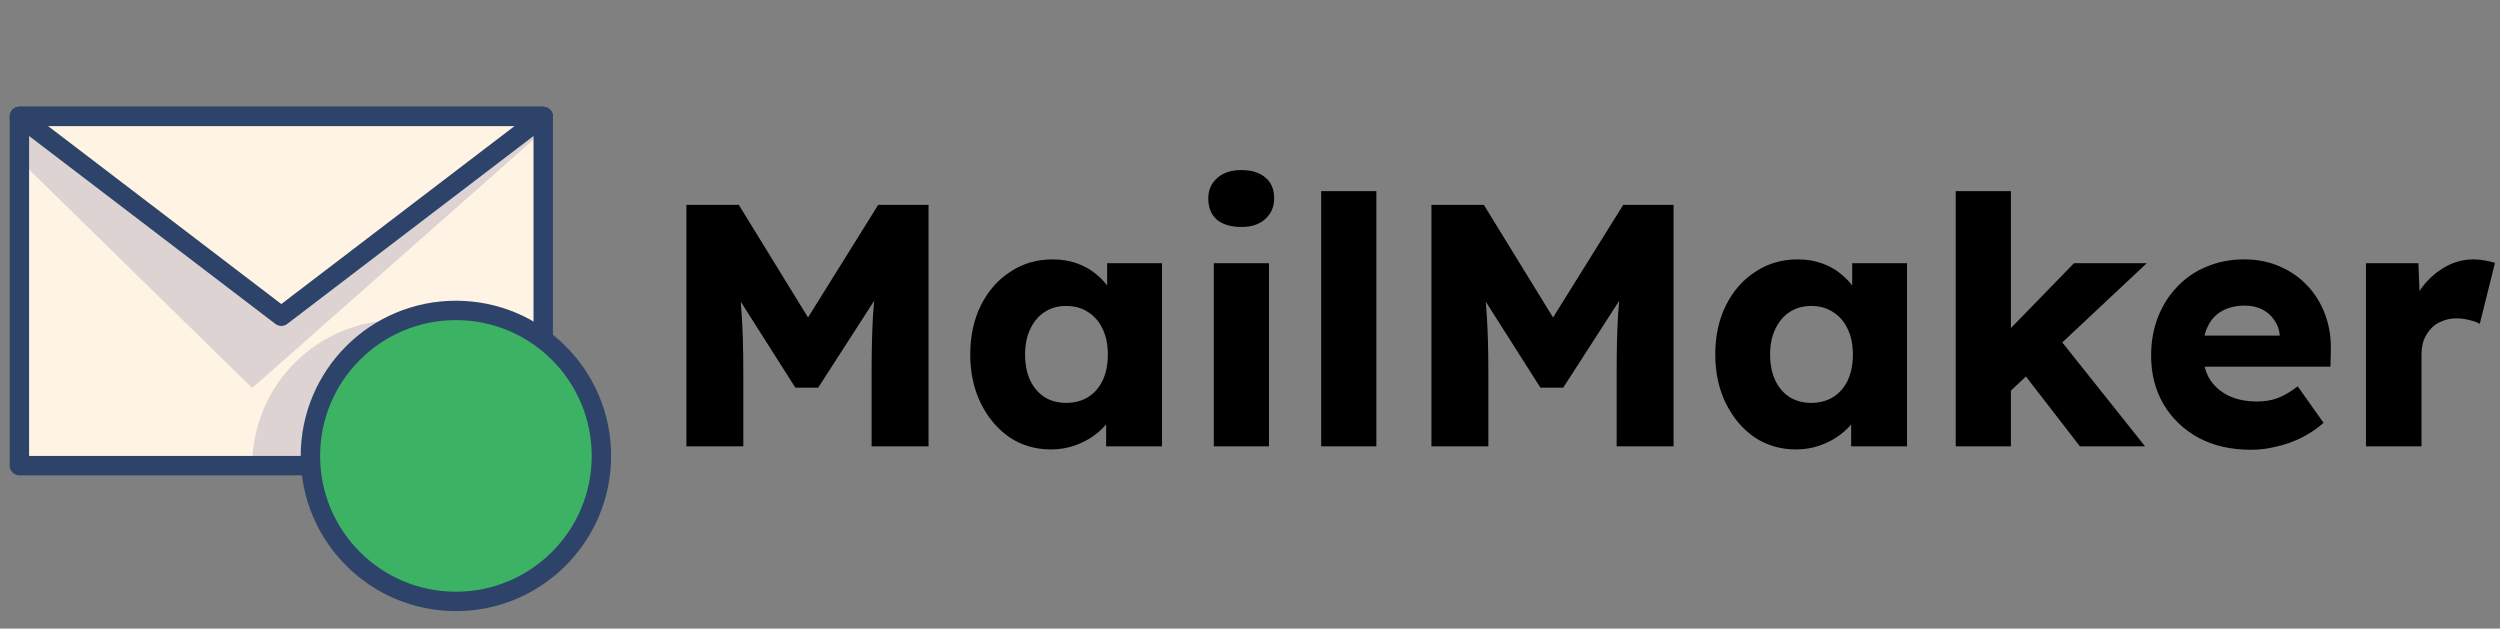 <svg width="175" height="44" viewBox="0 0 175 44" fill="none" xmlns="http://www.w3.org/2000/svg">
<rect x="0" y="0" width="175" height="44" fill="#808080" stroke="none"/>
<path d="M48.049 31.243V14.343H51.718L57.875 24.362L55.243 24.338L61.472 14.343H64.997V31.243H61.013V25.98C61.013 24.531 61.046 23.227 61.11 22.069C61.19 20.91 61.319 19.759 61.496 18.616L61.955 19.872L57.271 27.139H55.678L51.091 19.92L51.549 18.616C51.726 19.695 51.847 20.805 51.911 21.948C51.992 23.075 52.032 24.419 52.032 25.98V31.243H48.049ZM73.566 31.46C72.488 31.46 71.522 31.178 70.669 30.615C69.832 30.036 69.164 29.247 68.665 28.249C68.166 27.235 67.917 26.092 67.917 24.821C67.917 23.517 68.166 22.366 68.665 21.369C69.164 20.371 69.848 19.59 70.717 19.027C71.586 18.447 72.576 18.157 73.687 18.157C74.298 18.157 74.854 18.246 75.353 18.423C75.868 18.6 76.318 18.85 76.705 19.172C77.091 19.477 77.421 19.839 77.694 20.258C77.968 20.66 78.169 21.095 78.298 21.562L77.501 21.465V18.423H81.34V31.243H77.429V28.153L78.298 28.128C78.169 28.579 77.96 29.006 77.67 29.408C77.381 29.81 77.026 30.165 76.608 30.47C76.189 30.776 75.723 31.018 75.208 31.195C74.693 31.372 74.145 31.46 73.566 31.46ZM74.628 28.201C75.224 28.201 75.739 28.064 76.173 27.791C76.608 27.517 76.946 27.131 77.187 26.632C77.429 26.117 77.55 25.513 77.55 24.821C77.55 24.129 77.429 23.533 77.187 23.034C76.946 22.519 76.608 22.125 76.173 21.851C75.739 21.562 75.224 21.417 74.628 21.417C74.049 21.417 73.542 21.562 73.107 21.851C72.689 22.125 72.359 22.519 72.117 23.034C71.876 23.533 71.755 24.129 71.755 24.821C71.755 25.513 71.876 26.117 72.117 26.632C72.359 27.131 72.689 27.517 73.107 27.791C73.542 28.064 74.049 28.201 74.628 28.201ZM84.966 31.243V18.423H88.829V31.243H84.966ZM86.897 15.888C86.173 15.888 85.602 15.719 85.183 15.381C84.781 15.027 84.579 14.528 84.579 13.884C84.579 13.305 84.789 12.83 85.207 12.46C85.626 12.09 86.189 11.905 86.897 11.905C87.621 11.905 88.185 12.082 88.587 12.436C88.99 12.774 89.191 13.257 89.191 13.884C89.191 14.48 88.981 14.963 88.563 15.333C88.161 15.703 87.605 15.888 86.897 15.888ZM92.482 31.243V13.377H96.345V31.243H92.482ZM100.201 31.243V14.343H103.871L110.027 24.362L107.396 24.338L113.624 14.343H117.149V31.243H113.166V25.98C113.166 24.531 113.198 23.227 113.262 22.069C113.343 20.91 113.472 19.759 113.649 18.616L114.107 19.872L109.424 27.139H107.83L103.243 19.92L103.702 18.616C103.879 19.695 103.999 20.805 104.064 21.948C104.144 23.075 104.185 24.419 104.185 25.98V31.243H100.201ZM125.718 31.46C124.64 31.46 123.674 31.178 122.821 30.615C121.984 30.036 121.316 29.247 120.817 28.249C120.318 27.235 120.069 26.092 120.069 24.821C120.069 23.517 120.318 22.366 120.817 21.369C121.316 20.371 122 19.59 122.869 19.027C123.739 18.447 124.728 18.157 125.839 18.157C126.451 18.157 127.006 18.246 127.505 18.423C128.02 18.6 128.471 18.85 128.857 19.172C129.243 19.477 129.573 19.839 129.847 20.258C130.12 20.66 130.322 21.095 130.45 21.562L129.654 21.465V18.423H133.492V31.243H129.581V28.153L130.45 28.128C130.322 28.579 130.112 29.006 129.823 29.408C129.533 29.81 129.179 30.165 128.76 30.47C128.342 30.776 127.875 31.018 127.36 31.195C126.845 31.372 126.298 31.46 125.718 31.46ZM126.781 28.201C127.376 28.201 127.891 28.064 128.326 27.791C128.76 27.517 129.098 27.131 129.34 26.632C129.581 26.117 129.702 25.513 129.702 24.821C129.702 24.129 129.581 23.533 129.34 23.034C129.098 22.519 128.76 22.125 128.326 21.851C127.891 21.562 127.376 21.417 126.781 21.417C126.201 21.417 125.694 21.562 125.26 21.851C124.841 22.125 124.511 22.519 124.27 23.034C124.028 23.533 123.908 24.129 123.908 24.821C123.908 25.513 124.028 26.117 124.27 26.632C124.511 27.131 124.841 27.517 125.26 27.791C125.694 28.064 126.201 28.201 126.781 28.201ZM140.619 27.477L139.194 24.579L145.182 18.423H150.276L140.619 27.477ZM136.901 31.243V13.377H140.764V31.243H136.901ZM145.592 31.243L141.078 25.4L143.806 23.276L150.155 31.243H145.592ZM157.58 31.484C156.163 31.484 154.932 31.203 153.886 30.639C152.839 30.06 152.027 29.279 151.447 28.297C150.868 27.3 150.578 26.165 150.578 24.893C150.578 23.912 150.739 23.01 151.061 22.189C151.383 21.369 151.834 20.66 152.413 20.065C152.992 19.453 153.676 18.986 154.465 18.665C155.27 18.326 156.147 18.157 157.097 18.157C157.998 18.157 158.819 18.318 159.559 18.64C160.316 18.962 160.968 19.413 161.515 19.992C162.062 20.572 162.481 21.256 162.77 22.044C163.06 22.833 163.189 23.694 163.157 24.628L163.132 25.666H152.92L152.365 23.493H159.994L159.583 23.952V23.469C159.551 23.067 159.422 22.712 159.197 22.407C158.988 22.085 158.706 21.835 158.352 21.658C157.998 21.481 157.596 21.393 157.145 21.393C156.517 21.393 155.978 21.521 155.527 21.779C155.093 22.02 154.763 22.383 154.538 22.865C154.312 23.332 154.2 23.912 154.2 24.604C154.2 25.312 154.344 25.931 154.634 26.463C154.94 26.978 155.374 27.38 155.938 27.67C156.517 27.959 157.201 28.104 157.99 28.104C158.537 28.104 159.02 28.024 159.439 27.863C159.873 27.702 160.34 27.428 160.839 27.042L162.65 29.601C162.151 30.036 161.619 30.39 161.056 30.663C160.493 30.937 159.913 31.138 159.318 31.267C158.738 31.412 158.159 31.484 157.58 31.484ZM165.618 31.243V18.423H169.287L169.456 22.6L168.732 21.803C168.925 21.111 169.239 20.491 169.674 19.944C170.124 19.397 170.647 18.962 171.243 18.64C171.838 18.318 172.474 18.157 173.15 18.157C173.44 18.157 173.705 18.182 173.947 18.23C174.204 18.278 174.438 18.334 174.647 18.399L173.585 22.672C173.408 22.559 173.166 22.471 172.86 22.407C172.571 22.326 172.265 22.286 171.943 22.286C171.589 22.286 171.259 22.35 170.953 22.479C170.647 22.592 170.39 22.761 170.181 22.986C169.971 23.211 169.802 23.477 169.674 23.783C169.561 24.089 169.505 24.435 169.505 24.821V31.243H165.618Z" fill="black"/>
<path d="M31.914 42.099C37.539 42.099 42.099 37.539 42.099 31.914C42.099 26.289 37.539 21.729 31.914 21.729C26.289 21.729 21.729 26.289 21.729 31.914C21.729 37.539 26.289 42.099 31.914 42.099Z" fill="#5EDC89"/>
<path opacity="0.25" d="M31.914 21.729C30.412 21.721 28.927 22.046 27.565 22.68C26.203 23.314 24.998 24.241 24.037 25.395C25.968 23.596 28.522 22.617 31.16 22.663C33.799 22.71 36.317 23.779 38.183 25.645C40.049 27.511 41.118 30.029 41.164 32.667C41.211 35.306 40.231 37.859 38.432 39.79C40.06 38.456 41.235 36.649 41.794 34.619C42.354 32.59 42.27 30.436 41.556 28.456C40.841 26.476 39.53 24.765 37.803 23.561C36.077 22.356 34.019 21.716 31.914 21.729Z" fill="white"/>
<path d="M31.914 21.729C34.119 21.724 36.265 22.439 38.025 23.766V8.148H1.358V32.593H21.797C21.797 32.389 21.729 32.117 21.729 31.914C21.729 29.212 22.802 26.622 24.712 24.712C26.622 22.802 29.213 21.729 31.914 21.729Z" fill="#FFF4E3"/>
<path opacity="0.14" d="M17.654 32.593H21.796C21.796 32.389 21.728 32.117 21.728 31.914C21.728 29.856 22.35 27.847 23.514 26.15C24.677 24.453 26.327 23.148 28.247 22.408H27.84C25.138 22.408 22.548 23.481 20.637 25.391C18.727 27.301 17.654 29.892 17.654 32.593Z" fill="#000064"/>
<path opacity="0.14" d="M1.358 8.148L19.692 22.136L38.025 8.148V9.167L17.655 27.161L1.358 11.204V8.148Z" fill="#000064"/>
<path d="M21.729 32.593H1.358V8.148H38.025V23.766" stroke="#2E4369" stroke-width="1.358" stroke-miterlimit="10" stroke-linecap="round" stroke-linejoin="round"/>
<path d="M35.988 29.877L30.556 35.309L27.84 32.593M1.358 8.148L19.692 22.136L38.025 8.148H1.358Z" stroke="#2E4369" stroke-width="1.358" stroke-miterlimit="10" stroke-linecap="round" stroke-linejoin="round"/>
<path d="M31.914 42.099C37.539 42.099 42.099 37.539 42.099 31.914C42.099 26.289 37.539 21.729 31.914 21.729C26.289 21.729 21.729 26.289 21.729 31.914C21.729 37.539 26.289 42.099 31.914 42.099Z" fill="#3CB265" stroke="#2E4369" stroke-width="1.358" stroke-miterlimit="10" stroke-linecap="round" stroke-linejoin="round"/>
</svg>
